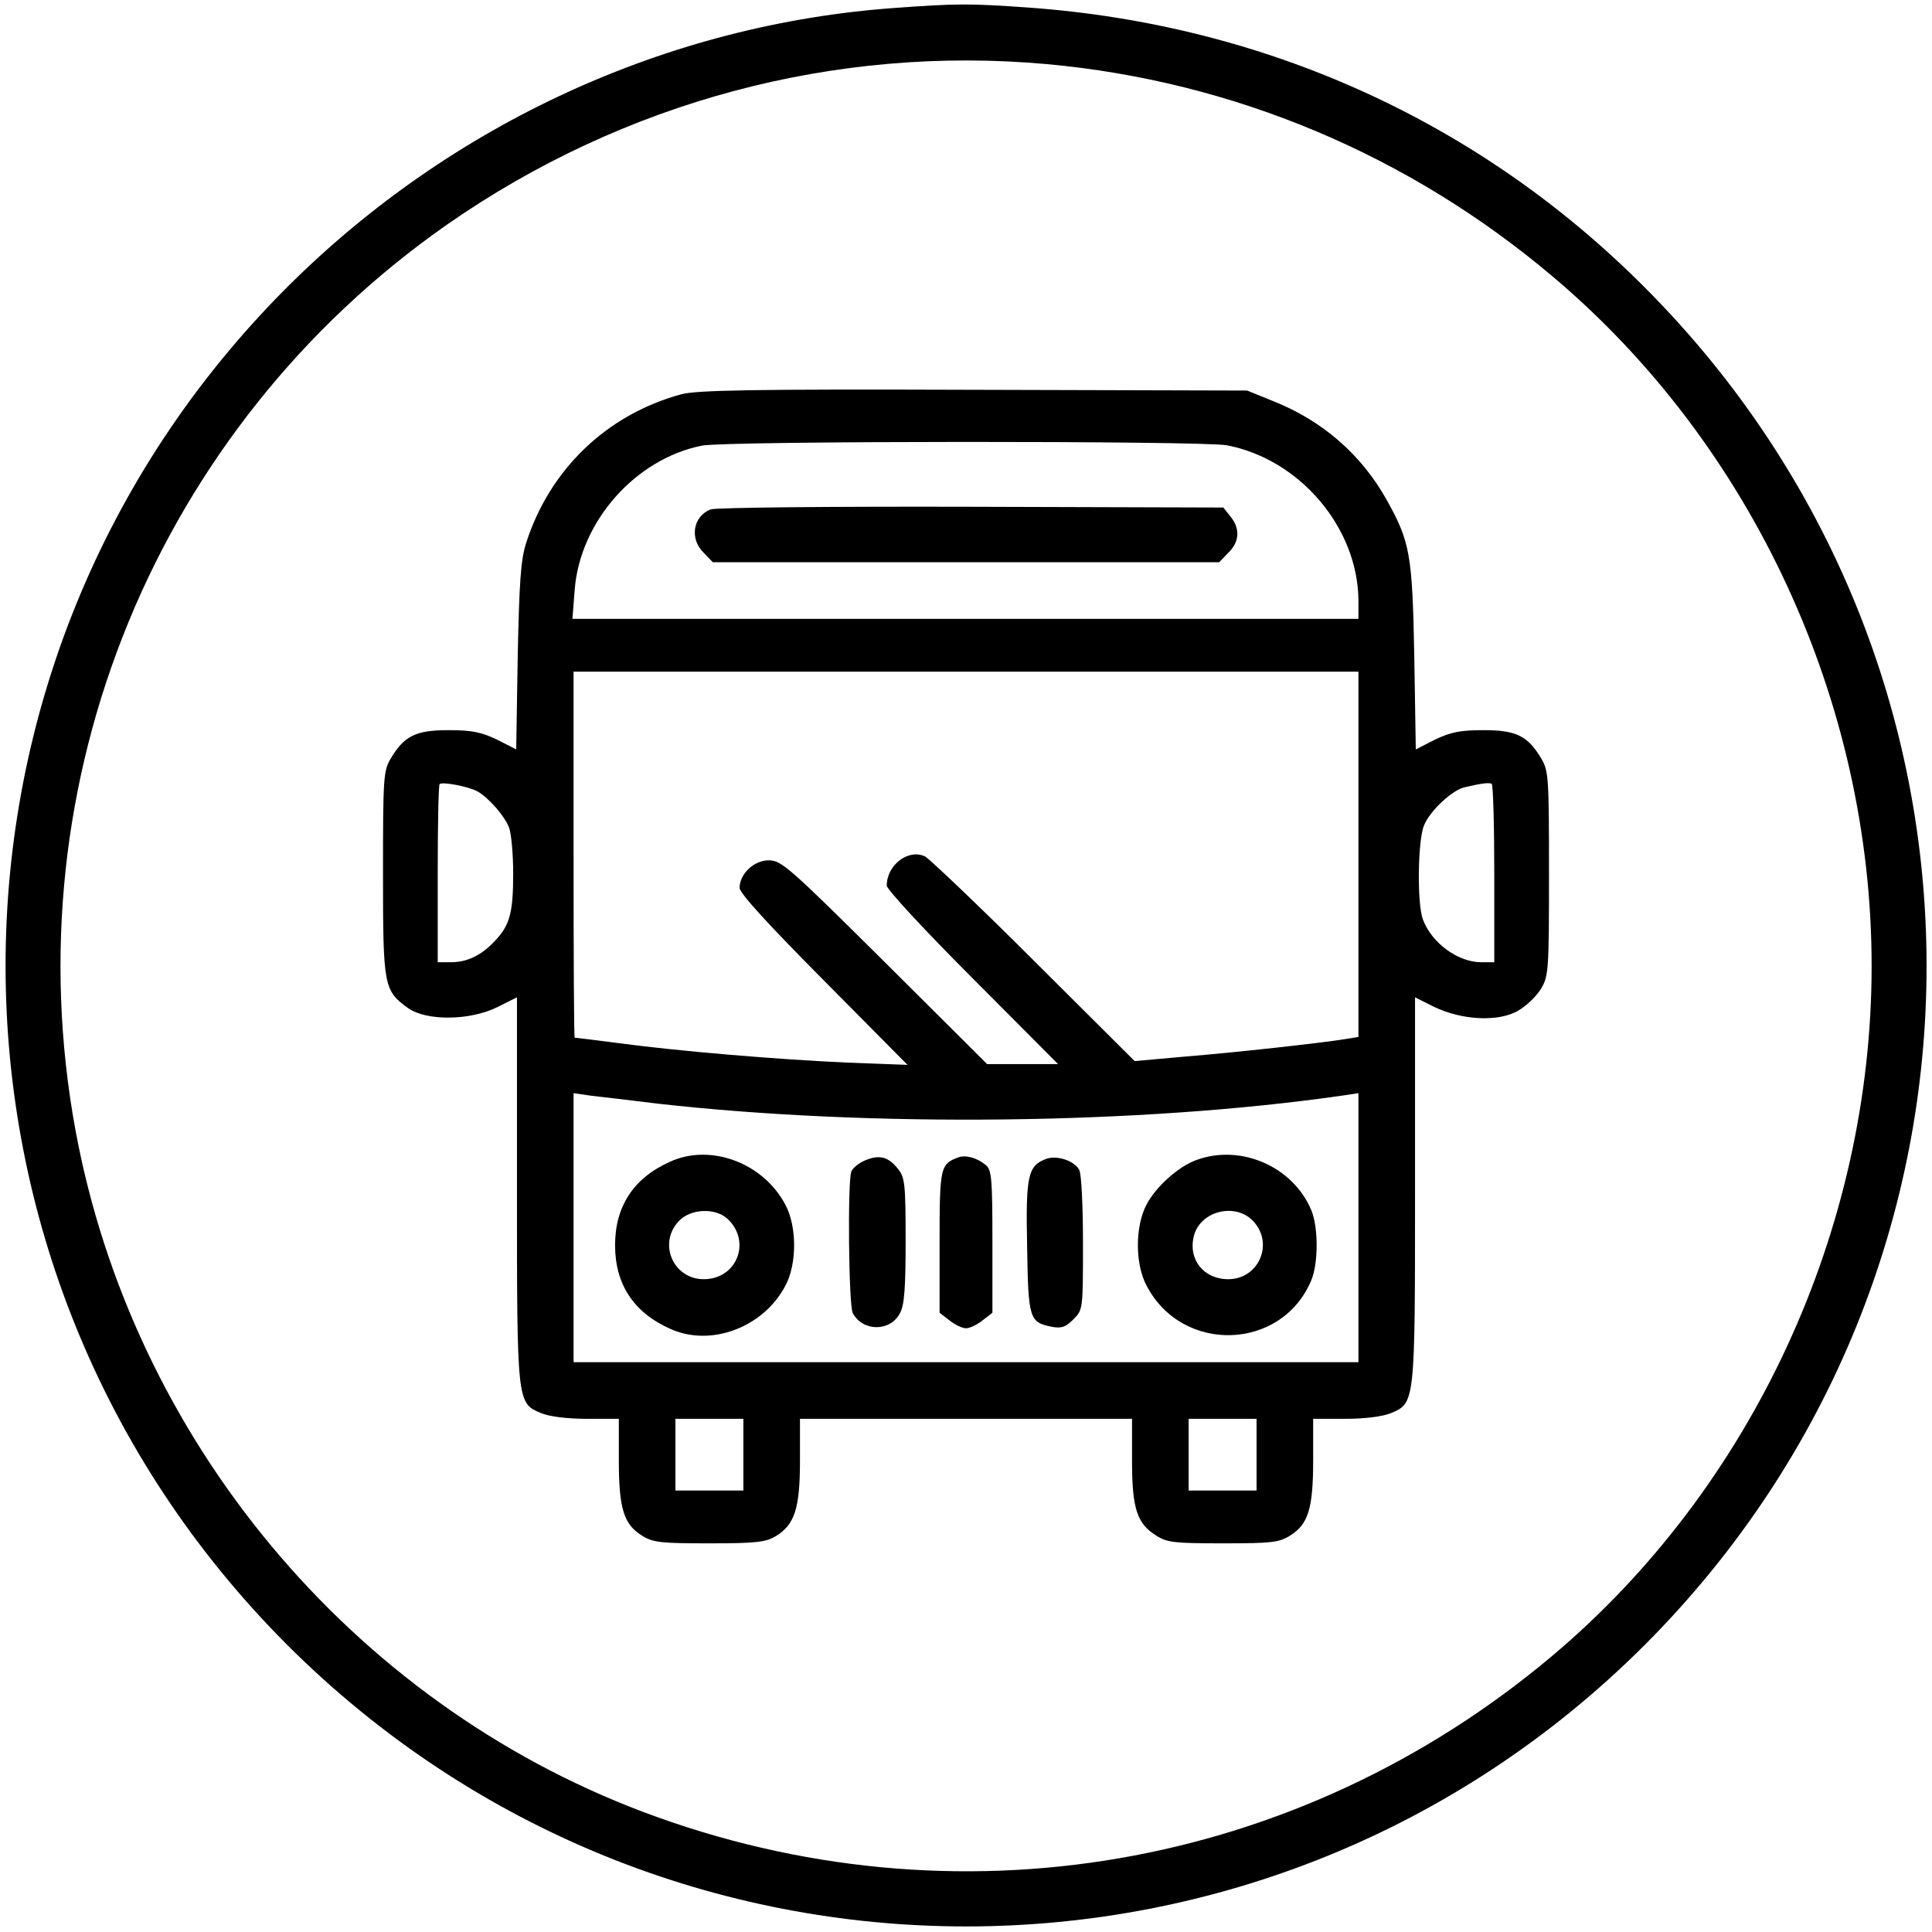 <?xml version="1.0" standalone="no"?>
<!DOCTYPE svg PUBLIC "-//W3C//DTD SVG 20010904//EN"
 "http://www.w3.org/TR/2001/REC-SVG-20010904/DTD/svg10.dtd">
<svg version="1.0" xmlns="http://www.w3.org/2000/svg"
 width="512pt" height="512pt" viewBox="0 0 512 512"
 preserveAspectRatio="xMidYMid meet">

<g transform="translate(0,512) scale(0.1,-0.1)"
fill="#000000" stroke="none">
<path d="M2372 5099 c-603 -43 -1177 -307 -1611 -740 -995 -995 -995 -2602 0
-3598 996 -995 2603 -995 3598 0 995 997 996 2599 0 3597 -437 439 -1006 697
-1634 742 -155 11 -189 11 -353 -1z m403 -149 c493 -45 958 -240 1340 -563
529 -446 845 -1129 845 -1827 0 -698 -316 -1381 -845 -1827 -675 -569 -1584
-726 -2410 -415 -775 292 -1354 988 -1505 1807 -170 925 215 1862 985 2400
468 326 1029 476 1590 425z"/>
<path d="M1805 4075 c-198 -54 -349 -200 -411 -395 -14 -44 -18 -105 -22 -300
l-4 -246 -51 26 c-42 20 -67 25 -129 25 -86 0 -117 -15 -153 -76 -19 -32 -20
-52 -20 -304 0 -300 2 -310 67 -357 49 -34 163 -33 236 3 l52 26 0 -509 c0
-568 0 -566 64 -593 22 -9 68 -15 121 -15 l85 0 0 -110 c0 -128 13 -170 62
-200 29 -18 50 -20 178 -20 124 0 149 3 176 19 50 31 64 73 64 200 l0 111 440
0 440 0 0 -111 c0 -127 13 -167 65 -199 28 -18 49 -20 176 -20 127 0 148 2
177 20 49 30 62 72 62 200 l0 110 85 0 c53 0 99 6 121 15 64 27 64 25 64 593
l0 509 50 -25 c74 -36 172 -41 224 -10 22 13 49 39 60 58 20 33 21 51 21 305
0 252 -1 272 -20 304 -36 61 -67 76 -153 76 -62 0 -87 -5 -129 -25 l-51 -26
-4 246 c-5 270 -11 304 -73 415 -67 120 -170 210 -301 262 l-69 28 -725 2
c-590 2 -734 -1 -775 -12z m1446 -135 c194 -37 348 -219 349 -412 l0 -48
-1041 0 -1042 0 6 77 c14 181 161 347 337 382 65 13 1325 13 1391 1z m349
-1084 l0 -484 -37 -6 c-70 -11 -287 -35 -422 -46 l-134 -12 -266 265 c-146
146 -277 270 -289 277 -44 22 -102 -22 -102 -77 0 -10 102 -120 227 -245 l227
-228 -94 0 -94 0 -271 270 c-255 253 -274 270 -308 270 -39 0 -77 -36 -77 -73
0 -14 77 -98 223 -245 l222 -224 -160 6 c-180 8 -446 30 -609 52 -61 8 -111
14 -113 14 -2 0 -3 218 -3 485 l0 485 1040 0 1040 0 0 -484z m-2335 167 c30
-17 72 -65 84 -96 6 -16 11 -70 11 -122 0 -104 -9 -137 -48 -178 -36 -39 -74
-57 -117 -57 l-35 0 0 233 c0 129 2 236 5 239 7 7 75 -6 100 -19z m2695 -219
l0 -234 -35 0 c-61 0 -131 51 -154 113 -16 41 -14 211 3 250 15 38 76 95 109
101 47 11 62 12 70 9 4 -2 7 -110 7 -239z m-2215 -609 c560 -63 1278 -55 1808
21 l47 7 0 -357 0 -356 -1040 0 -1040 0 0 356 0 357 48 -7 c26 -3 106 -12 177
-21z m225 -930 l0 -95 -90 0 -90 0 0 95 0 95 90 0 90 0 0 -95z m1360 0 l0 -95
-90 0 -90 0 0 95 0 95 90 0 90 0 0 -95z"/>
<path d="M1883 3770 c-47 -19 -56 -78 -18 -115 l24 -25 671 0 671 0 24 25 c30
29 32 64 6 96 l-19 24 -669 2 c-373 1 -678 -2 -690 -7z"/>
<path d="M1775 2041 c-96 -43 -145 -118 -145 -221 0 -103 49 -178 145 -221
108 -50 249 3 307 115 30 57 30 155 0 212 -58 112 -199 165 -307 115z m153
-151 c64 -60 25 -160 -63 -160 -81 0 -122 95 -66 154 31 33 96 36 129 6z"/>
<path d="M2293 2045 c-17 -7 -33 -20 -37 -30 -10 -28 -7 -355 4 -375 27 -50
100 -49 125 0 12 22 15 68 15 193 0 148 -2 167 -20 189 -25 32 -49 39 -87 23z"/>
<path d="M2540 2053 c-48 -18 -50 -25 -50 -224 l0 -188 26 -20 c15 -12 34 -21
44 -21 10 0 29 9 44 21 l26 20 0 188 c0 166 -2 190 -17 203 -22 19 -53 28 -73
21z"/>
<path d="M2773 2049 c-49 -18 -55 -44 -51 -233 3 -192 6 -200 65 -212 26 -5
37 -1 57 19 26 26 26 26 26 202 0 97 -4 185 -10 195 -13 24 -59 39 -87 29z"/>
<path d="M3171 2046 c-48 -17 -108 -71 -133 -119 -30 -58 -30 -156 0 -213 94
-183 359 -174 437 13 19 45 19 141 0 186 -48 115 -186 176 -304 133z m150
-162 c56 -59 15 -154 -66 -154 -65 0 -107 52 -91 115 17 66 110 89 157 39z"/>
</g>
</svg>
